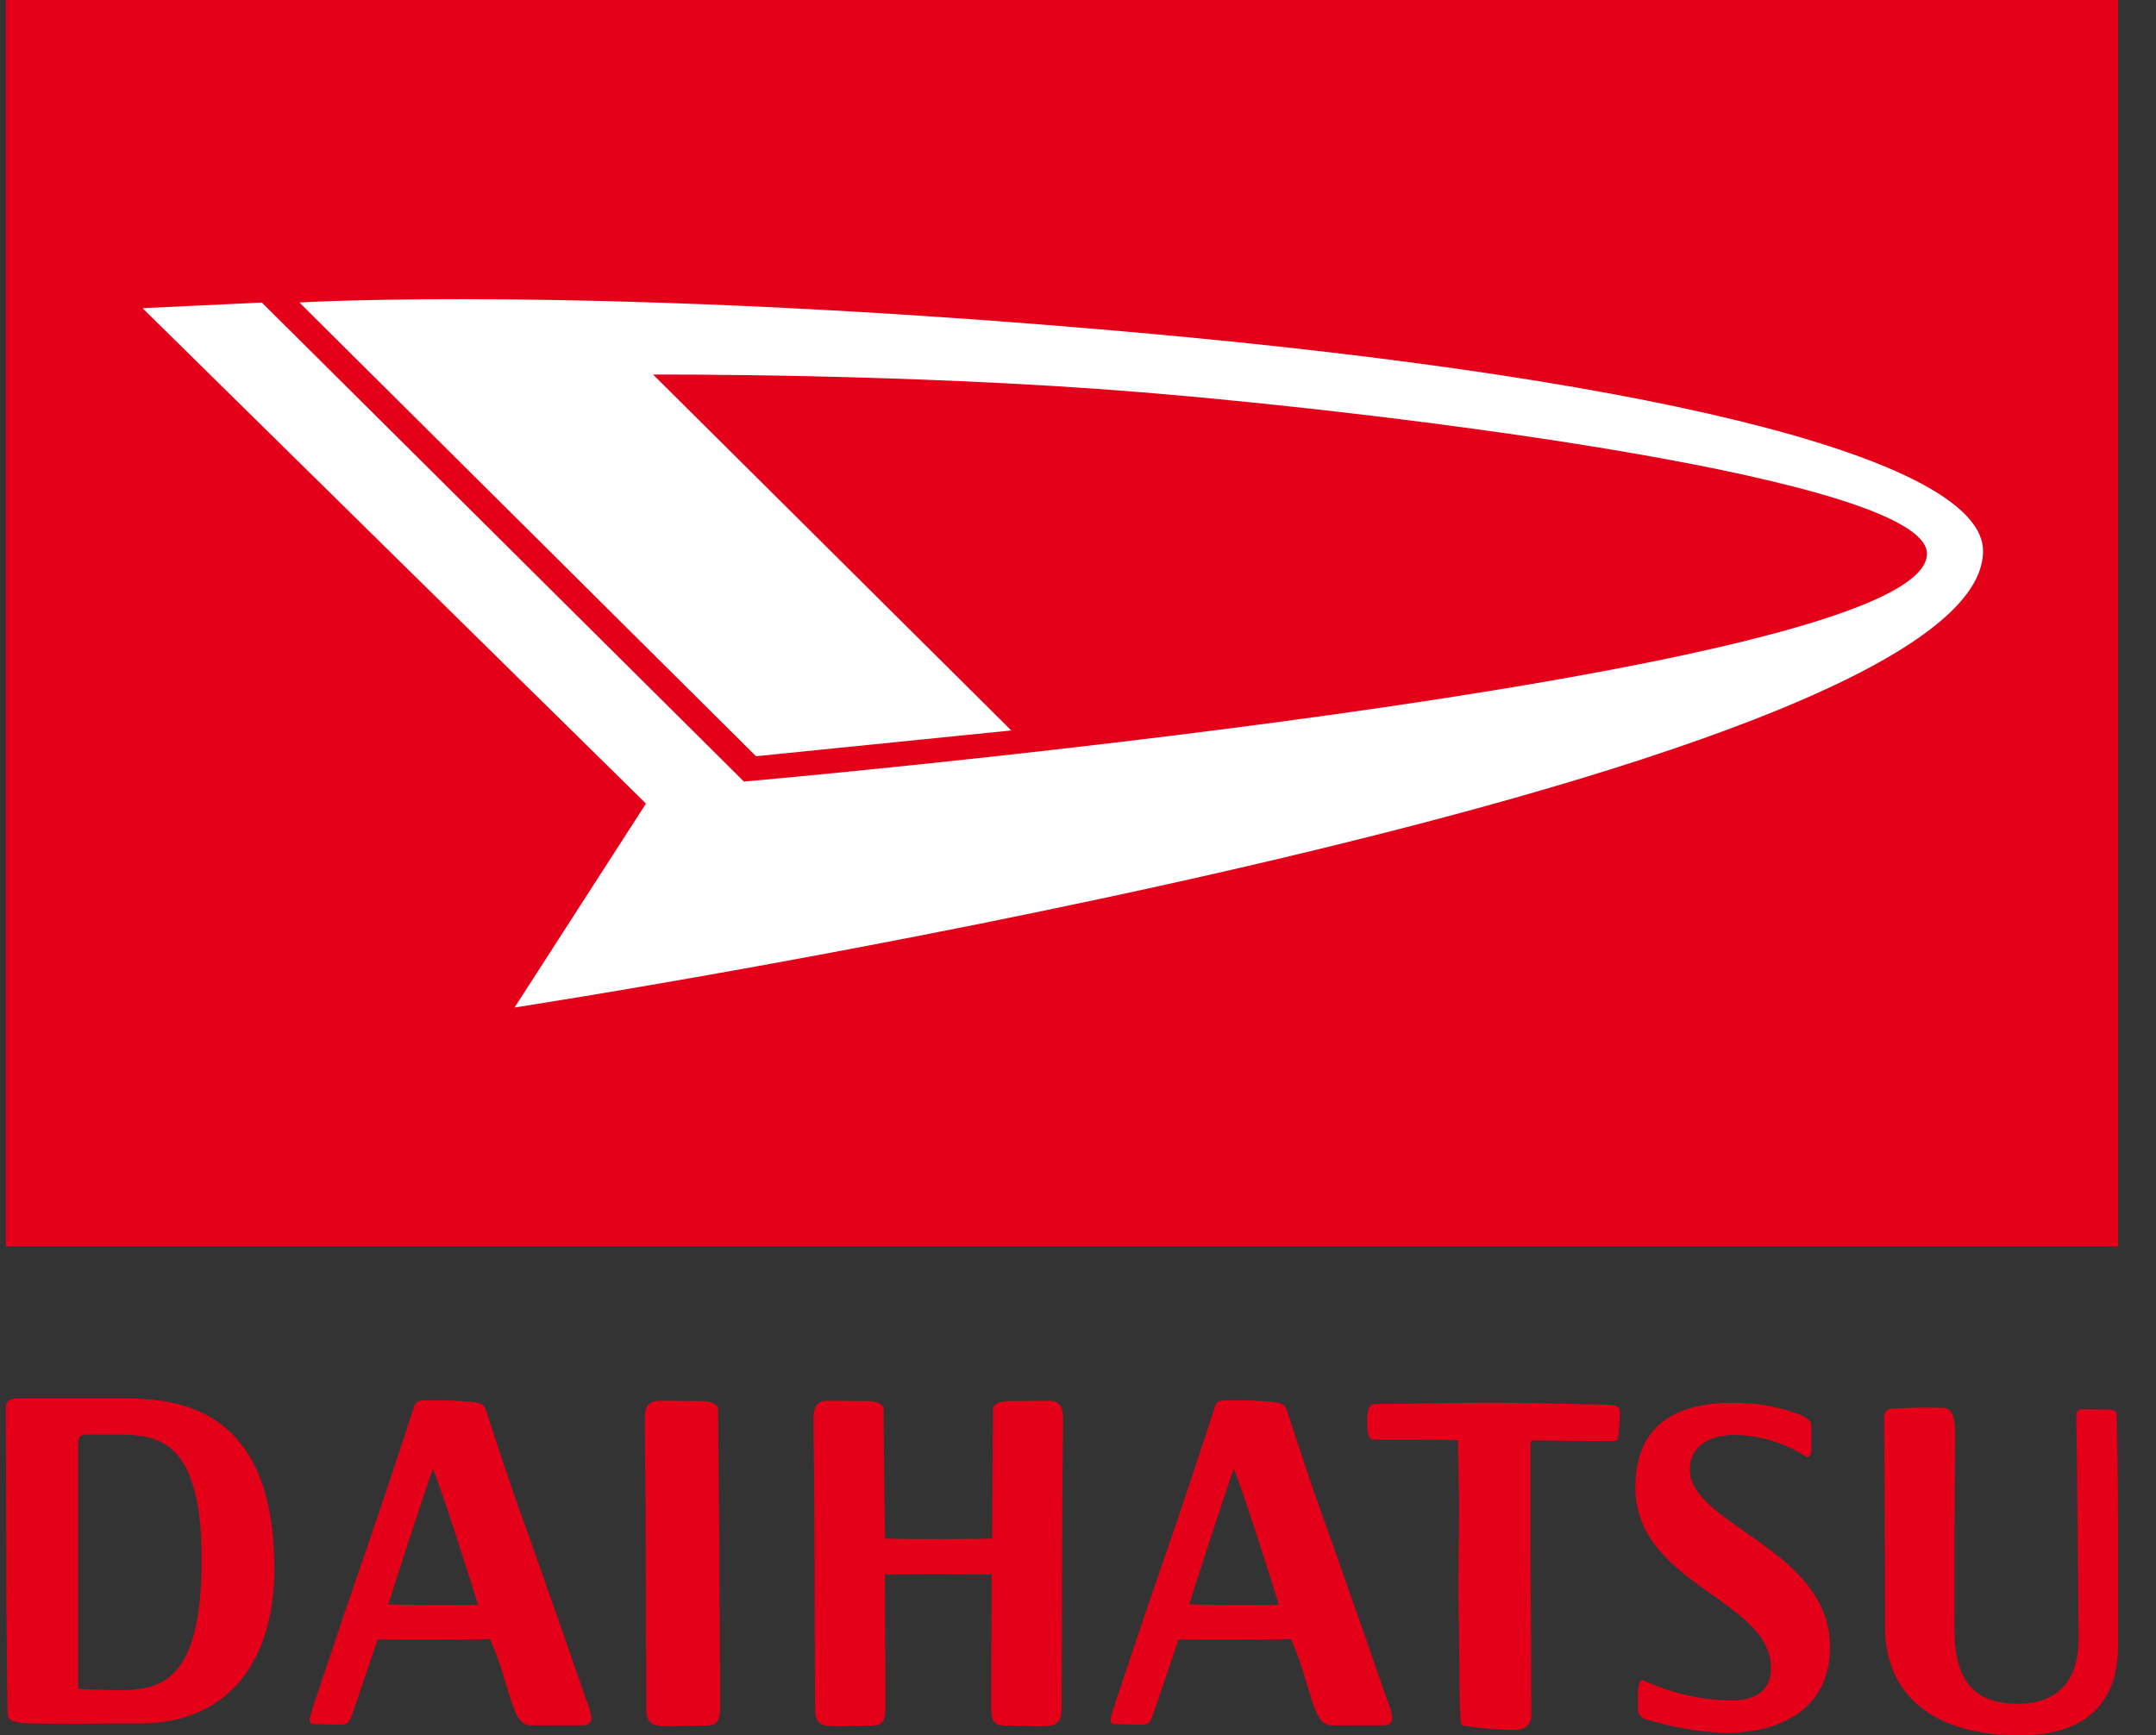 <svg xmlns="http://www.w3.org/2000/svg" width="41" height="33"><rect width="100%" height="100%" fill="#333333" stroke="none"/><path fill="#e50019" d="M6.004 32.792c-.145 0-.135-.065-.062-.29.073-.226.516-1.544.58-1.738.065-.194.565-1.642.734-2.144.17-.501.57-1.716.61-1.848a.165.165 0 01.165-.138c.33-.011.66 0 .987.035.205.021.21.107.27.292.06.185.413 1.268.627 1.856.213.588.563 1.594.669 1.891.105.297.556 1.601.556 1.601.05.11.085.227.105.346 0 .104-.04.157-.175.157h-.967c-.277 0-.334-.316-.52-.906a4.866 4.866 0 00-.267-.733s-.629.008-1.085.008h-1.05s-.46 1.373-.519 1.512c-.051.113-.116.106-.26.106-.143 0-.252-.007-.398-.007zm1.79-3.552c-.328 1.005-.408 1.272-.408 1.272s.347.014.872.014c.526 0 .832-.003.832-.003s-.041-.151-.38-1.2c-.338-1.05-.477-1.391-.477-1.391s-.109.302-.438 1.308zm13.44 3.552c-.145 0-.135-.065-.062-.29.073-.226.516-1.544.58-1.738.065-.194.565-1.642.734-2.144.17-.501.57-1.716.61-1.848a.165.165 0 01.165-.138c.33-.011.66 0 .987.035.205.021.21.107.27.292.06.185.414 1.268.627 1.856.213.588.563 1.594.669 1.891.105.297.556 1.601.556 1.601.05.11.085.227.105.346 0 .104-.04.157-.174.157h-.967c-.278 0-.334-.316-.52-.906a4.865 4.865 0 00-.268-.733s-.629.008-1.085.008h-1.05s-.46 1.373-.519 1.512c-.048.113-.116.106-.26.106-.143 0-.252-.007-.398-.007zm1.791-3.552c-.33 1.005-.408 1.272-.408 1.272s.347.014.871.014c.525 0 .832-.003.832-.003s-.041-.151-.38-1.2c-.338-1.05-.477-1.391-.477-1.391s-.108.302-.438 1.308zM12.26 27.002c0-.256.065-.362.297-.362.232 0 .465.005.632.005.167 0 .466-.008.466.166 0 .173.025 2.356.025 2.803 0 .446.016 2.51.016 2.792 0 .283-.03.409-.253.409-.222 0-.557.015-.78.012-.225-.002-.373-.027-.373-.342s-.013-3.095-.013-3.59c0-.493-.017-1.637-.017-1.893zm5.52 2.936c-.289 0-.953.004-.953.004 0 .737.013 2.227.013 2.465 0 .283-.029.409-.24.409-.212 0-.531.015-.746.012-.214-.003-.355-.027-.355-.342 0-.316-.012-3.096-.012-3.59 0-.493-.017-1.638-.017-1.894 0-.255.063-.362.284-.362.221 0 .444.005.603.005.158 0 .445-.008.445.166 0 .144.017 1.683.027 2.45 0 0 .31.01.957.01.648 0 1.081-.01 1.081-.01 0-.767.017-2.306.017-2.45 0-.174.286-.166.446-.166.16 0 .381-.005.603-.005.22 0 .283.106.283.362s-.016 1.401-.016 1.895c0 .493-.012 3.274-.012 3.589 0 .314-.14.34-.356.342-.216.003-.534-.012-.745-.012-.212 0-.24-.126-.24-.41 0-.237.009-1.728.012-2.464 0 .002-.791-.004-1.08-.004zm9.987 2.634c.011.193 0 .232.093.252.227.035.457.058.687.069.247.011.573.059.573-.291s-.007-1.538-.007-1.649l-.009-1.423v-2.062c0-.06.017-.076.086-.076.07 0 .752.015 1.01.015h.425c.07 0 .139.017.15-.083.01-.1.028-.309.03-.415.002-.107 0-.177-.179-.188-.179-.011-1.362-.033-1.615-.038a74.35 74.35 0 00-1.417 0c-.185.005-1.373.02-1.462.02-.089 0-.132.103-.132.322 0 .219.017.355.14.355.121 0 1.043 0 1.288.006h.214c.037 0 .083 0 .083.032 0 .033.02.9.02 1.234 0 .334-.01 1.213-.01 1.565 0 .353.02 1.513.02 1.66 0 .147 0 .502.012.695zm5.046.387a6.253 6.253 0 01-1.507-.259.203.203 0 01-.157-.23v-.25c0-.124.015-.268.09-.268.527.246 1.1.379 1.68.39.66 0 .76-.378.76-.616 0-1.314-2.579-1.587-2.579-3.44 0-1.36 1.02-1.605 1.838-1.605.45-.01.898.07 1.318.235.168.08.19.138.19.227v.455c0 .065-.037.111-.09.111a2.59 2.59 0 00-1.35-.42c-.611 0-.872.302-.872.657 0 1.055 2.666 1.521 2.666 3.372.002 1.3-1.113 1.64-1.987 1.64zm3.017-5.966c0-.12.022-.208.203-.208.18 0 .306-.015.467-.015.16 0 .297 0 .425.004s.255.022.255.508c0 .487-.012 1.747-.012 1.982v1.348c0 .623-.105 1.79 1.183 1.79.244 0 1.176 0 1.176-1.237 0-.484-.022-2.309-.027-3.058 0-.397-.017-1.007-.017-1.128s.024-.176.11-.176.297.006.436.006c.138 0 .222 0 .222.096 0 .095.026.729.026 2.464v1.844c0 .383.038 1.789-1.87 1.789-1.907 0-2.558-1.007-2.558-2.028 0-1.021-.019-3.861-.019-3.981zM.11 26.801c0-.192.102-.201.278-.201h2.069c1.15 0 2.76.361 2.76 3.234 0 1.736-.86 2.942-2.554 2.942-.41 0-1.8.016-2.157-.004-.358-.02-.363-.09-.363-.236 0-.145-.023-1.649-.023-2.691 0-1.042-.01-2.851-.01-3.044zm2.15 5.341c.77 0 1.575-.124 1.575-2.483 0-2.358-.895-2.375-1.647-2.375h-.487c-.08 0-.214-.012-.214.138v4.697s.423.023.773.023zM40.28 0H.11v23.704h40.17z"/><path fill="#fff" d="M19.231 13.892l-4.854.49-8.683-8.629s5.671-.345 15.988.577c10.317.923 16.029 2.496 16.029 4.15 0 4.388-27.926 8.681-27.926 8.681l2.499-3.878L2.71 5.861l2.269-.107 9.168 9.11s22.498-1.972 22.498-4.333c0-1.422-10.047-2.671-14.963-3.073-4.403-.36-9.263-.335-9.263-.335z"/></svg>